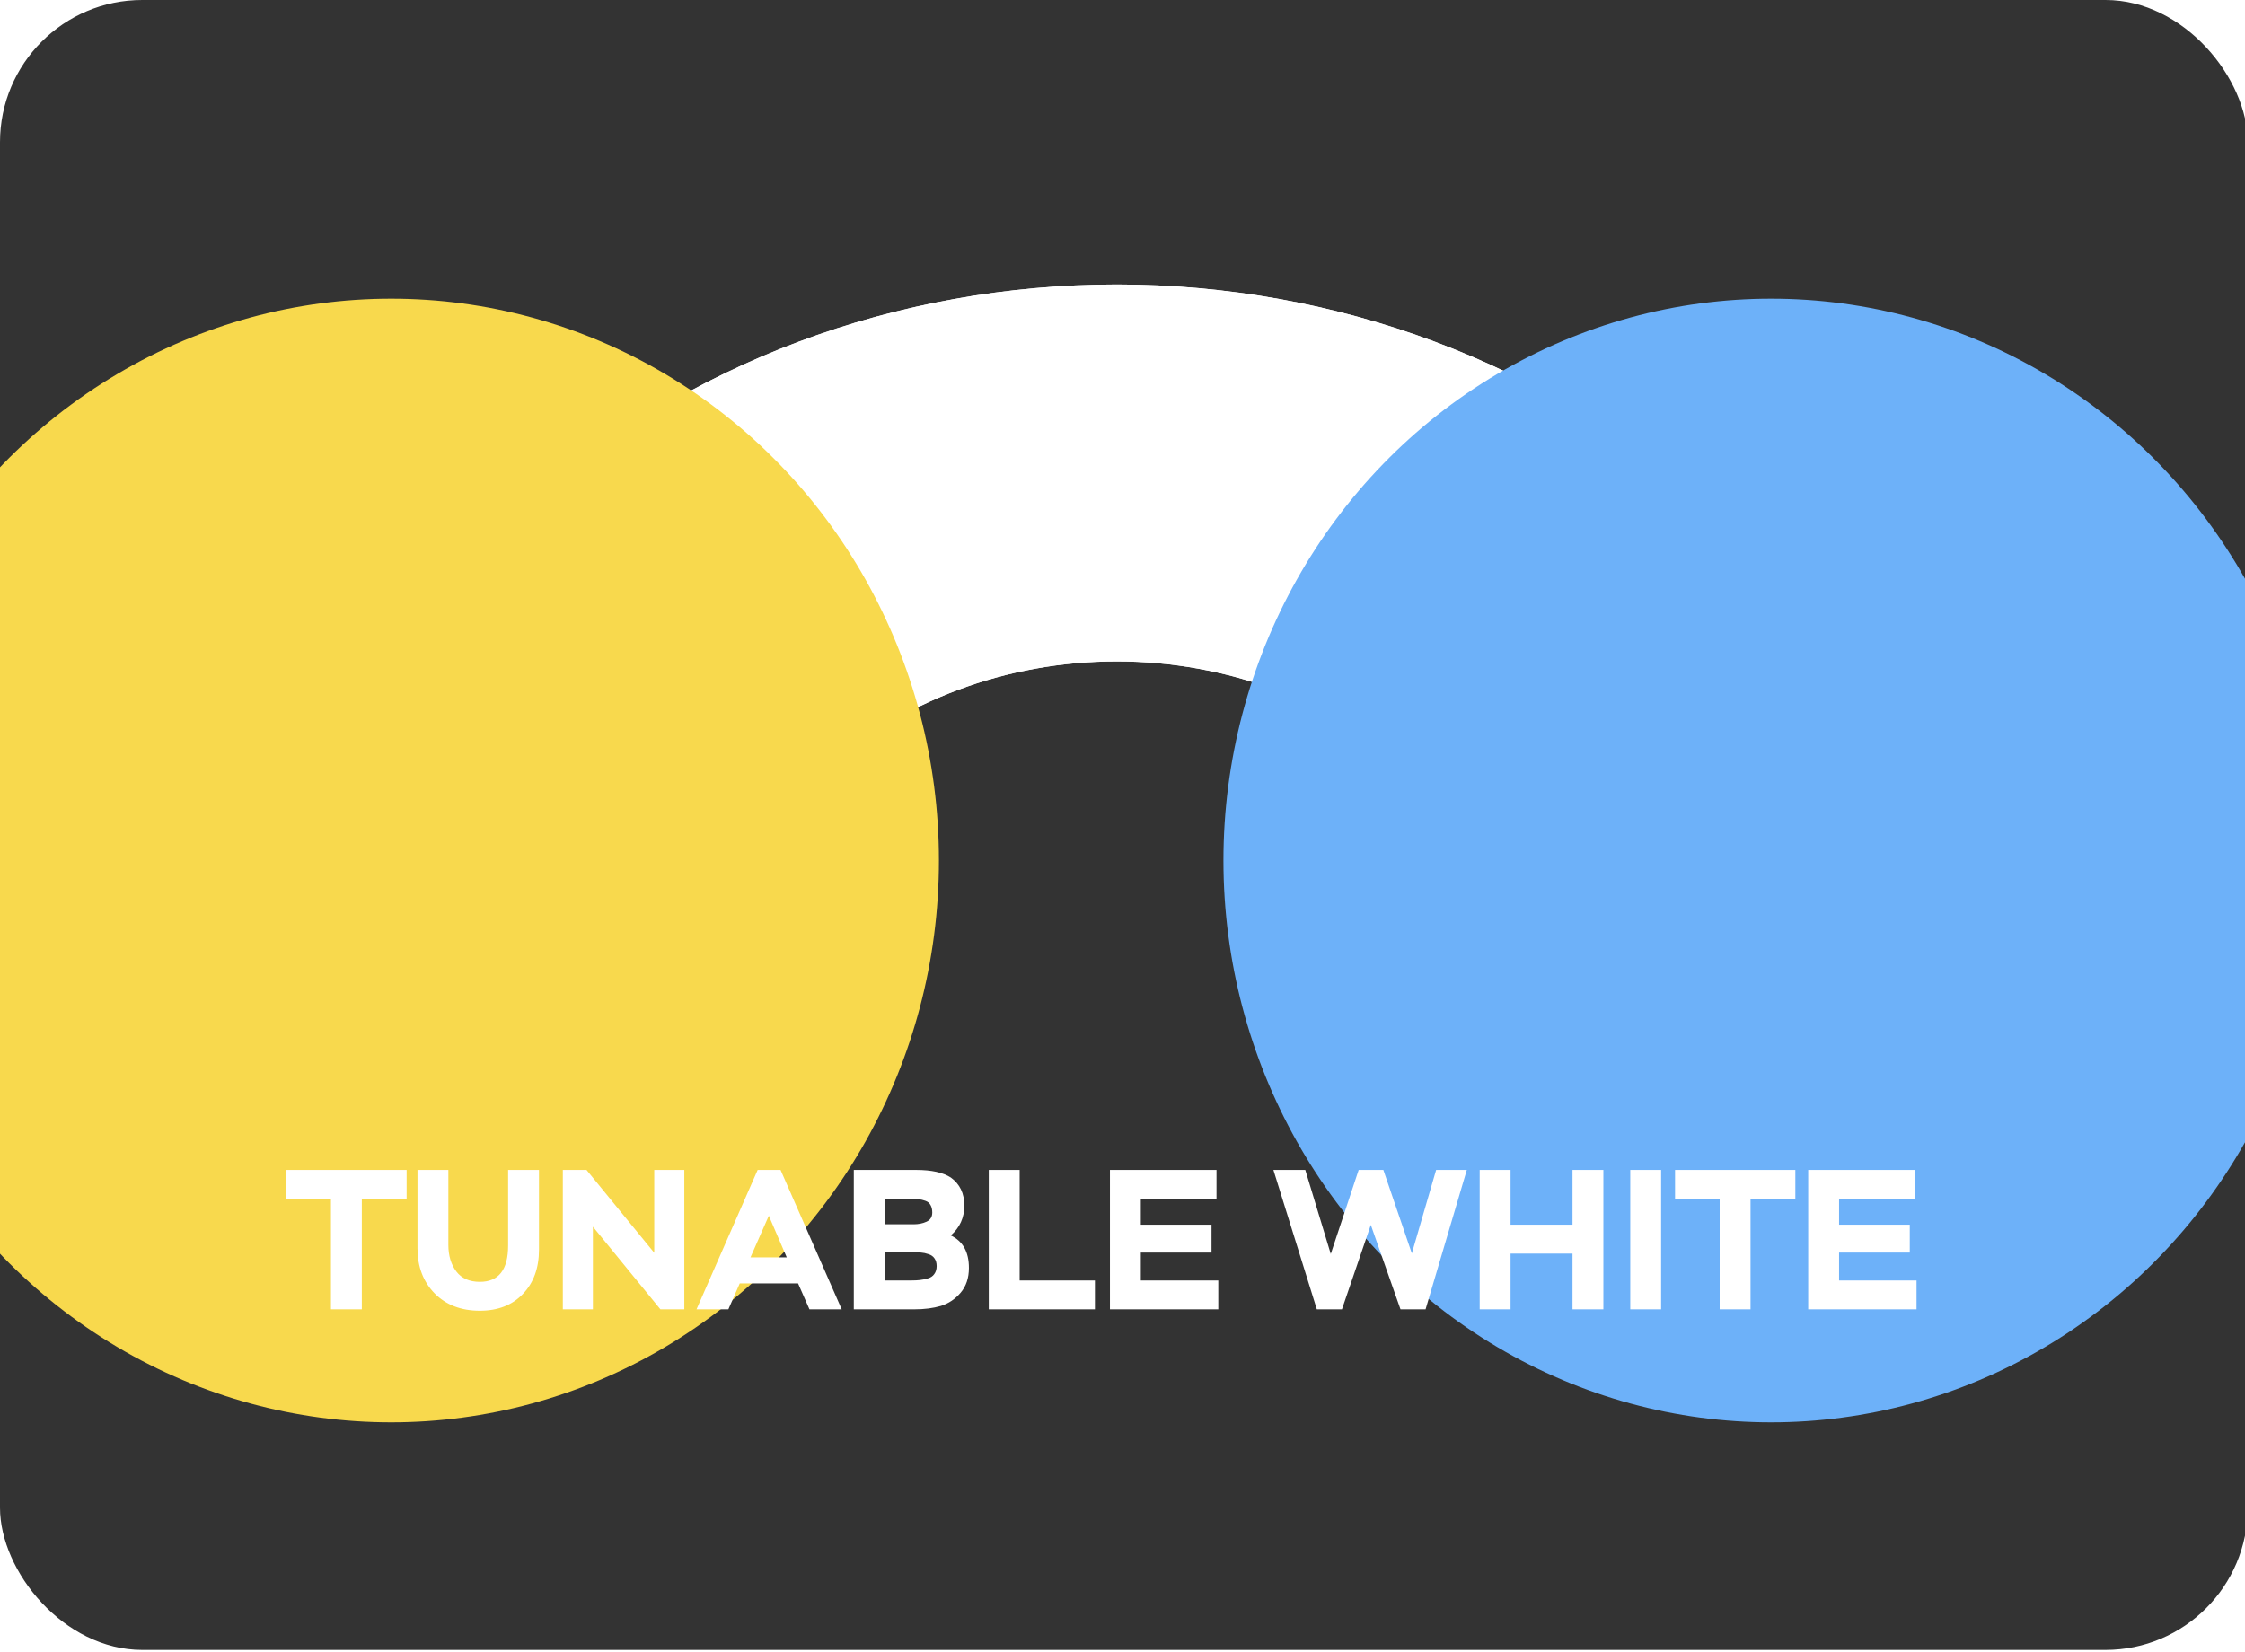 <svg width="144" height="106" viewBox="0 0 144 106" fill="none" xmlns="http://www.w3.org/2000/svg">
<g clip-path="url(#clip0_1568_2705)">
<rect width="144.176" height="105.85" rx="9.125" fill="#333333"/>
<g clip-path="url(#clip1_1568_2705)">
<path d="M122.276 66.612C123.788 66.612 125.022 65.386 124.928 63.877C124.589 58.461 123.247 53.128 120.95 48.105C118.267 42.237 114.335 36.906 109.378 32.415C104.421 27.924 98.537 24.362 92.06 21.931C85.584 19.501 78.642 18.25 71.632 18.25C64.622 18.25 57.68 19.501 51.204 21.931C44.727 24.362 38.843 27.924 33.886 32.415C28.929 36.906 24.997 42.237 22.314 48.105C20.017 53.128 18.675 58.461 18.336 63.877C18.242 65.386 19.476 66.612 20.988 66.612H42.204C43.716 66.612 44.924 65.382 45.112 63.882C45.393 61.644 46.018 59.448 46.973 57.359C48.314 54.425 50.28 51.759 52.759 49.514C55.237 47.268 58.18 45.487 61.418 44.272C64.656 43.056 68.127 42.431 71.632 42.431C75.137 42.431 78.608 43.056 81.846 44.272C85.084 45.487 88.027 47.268 90.505 49.514C92.984 51.759 94.95 54.425 96.291 57.359C97.246 59.448 97.871 61.644 98.152 63.882C98.34 65.382 99.548 66.612 101.06 66.612H122.276Z" fill="white"/>
</g>
<g clip-path="url(#clip2_1568_2705)" filter="url(#filter0_f_1568_2705)">
<path d="M122.276 66.612C123.788 66.612 125.022 65.386 124.928 63.877C124.589 58.461 123.247 53.128 120.95 48.105C118.267 42.237 114.335 36.906 109.378 32.415C104.421 27.924 98.537 24.362 92.06 21.931C85.584 19.501 78.642 18.25 71.632 18.25C64.622 18.25 57.68 19.501 51.204 21.931C44.727 24.362 38.843 27.924 33.886 32.415C28.929 36.906 24.997 42.237 22.314 48.105C20.017 53.128 18.675 58.461 18.336 63.877C18.242 65.386 19.476 66.612 20.988 66.612H42.204C43.716 66.612 44.924 65.382 45.112 63.882C45.393 61.644 46.018 59.448 46.973 57.359C48.314 54.425 50.28 51.759 52.759 49.514C55.237 47.268 58.18 45.487 61.418 44.272C64.656 43.056 68.127 42.431 71.632 42.431C75.137 42.431 78.608 43.056 81.846 44.272C85.084 45.487 88.027 47.268 90.505 49.514C92.984 51.759 94.95 54.425 96.291 57.359C97.246 59.448 97.871 61.644 98.152 63.882C98.34 65.382 99.548 66.612 101.06 66.612H122.276Z" fill="white"/>
</g>
<g style="mix-blend-mode:darken" filter="url(#filter1_f_1568_2705)">
<ellipse cx="25.094" cy="55.206" rx="35.131" ry="36.044" fill="#F8D94D"/>
</g>
<g style="mix-blend-mode:darken" filter="url(#filter2_f_1568_2705)">
<ellipse cx="113.606" cy="55.206" rx="35.131" ry="36.044" fill="#6DB1F9"/>
</g>
<path d="M21.228 76.91H18.366V75.057H26.082V76.91H23.208V84H21.228V76.91ZM32.592 75.057H34.572V80.167C34.572 81.351 34.227 82.301 33.537 83.016C32.856 83.732 31.936 84.089 30.777 84.089C29.577 84.089 28.61 83.719 27.878 82.978C27.145 82.228 26.779 81.266 26.779 80.091V75.057H28.759V79.861C28.759 80.551 28.929 81.121 29.27 81.573C29.611 82.016 30.113 82.237 30.777 82.237C31.987 82.237 32.592 81.462 32.592 79.912V75.057ZM43.894 75.057V84H42.361L38.03 78.698V84H36.101V75.057H37.621L41.965 80.372V75.057H43.894ZM46.72 84H44.676L48.598 75.057H50.067L53.989 84H51.92L51.191 82.339H47.448L46.72 84ZM50.463 80.666L49.314 77.996L48.138 80.666H50.463ZM58.661 84H54.765V75.057H58.763C59.743 75.057 60.484 75.219 60.986 75.543C61.565 75.96 61.855 76.561 61.855 77.344C61.855 78.119 61.565 78.758 60.986 79.26C61.761 79.627 62.149 80.321 62.149 81.343C62.149 81.99 61.97 82.522 61.612 82.94C61.263 83.348 60.841 83.629 60.347 83.783C59.853 83.927 59.291 84 58.661 84ZM58.559 80.334H56.745V82.148H58.457C58.67 82.148 58.849 82.139 58.993 82.122C59.147 82.105 59.317 82.071 59.504 82.02C59.692 81.969 59.832 81.875 59.926 81.739C60.028 81.603 60.079 81.432 60.079 81.228C60.079 81.023 60.032 80.857 59.939 80.73C59.853 80.602 59.726 80.512 59.555 80.461C59.385 80.402 59.227 80.368 59.083 80.359C58.946 80.342 58.772 80.334 58.559 80.334ZM58.431 76.91H56.745V78.545H58.597C58.912 78.545 59.189 78.49 59.428 78.379C59.675 78.268 59.798 78.072 59.798 77.791C59.798 77.595 59.76 77.434 59.683 77.306C59.615 77.178 59.504 77.089 59.351 77.037C59.206 76.986 59.066 76.952 58.929 76.935C58.802 76.918 58.636 76.91 58.431 76.91ZM70.232 84H63.423V75.057H65.403V82.148H70.232V84ZM78.145 84H71.195V75.057H78.03V76.91H73.175V78.57H77.71V80.359H73.175V82.148H78.145V84ZM92.117 75.057H94.085L91.44 84H89.831L87.927 78.583L86.075 84H84.465L81.68 75.057H83.724L85.359 80.448L87.148 75.057H88.732L90.559 80.41L92.117 75.057ZM102.845 84H100.865V80.423H96.891V84H94.911V75.057H96.891V78.57H100.865V75.057H102.845V84ZM106.549 84H104.569V75.057H106.549V84ZM110.304 76.91H107.442V75.057H115.158V76.91H112.284V84H110.304V76.91ZM122.932 84H115.983V75.057H122.817V76.91H117.963V78.57H122.498V80.359H117.963V82.148H122.932V84Z" fill="white"/>
</g>
<defs>
<filter id="filter0_f_1568_2705" x="1.825" y="2.737" width="139.613" height="73" filterUnits="userSpaceOnUse" color-interpolation-filters="sRGB">
<feFlood flood-opacity="0" result="BackgroundImageFix"/>
<feBlend mode="normal" in="SourceGraphic" in2="BackgroundImageFix" result="shape"/>
<feGaussianBlur stdDeviation="4.563" result="effect1_foregroundBlur_1568_2705"/>
</filter>
<filter id="filter1_f_1568_2705" x="-46.538" y="-17.338" width="143.263" height="145.088" filterUnits="userSpaceOnUse" color-interpolation-filters="sRGB">
<feFlood flood-opacity="0" result="BackgroundImageFix"/>
<feBlend mode="normal" in="SourceGraphic" in2="BackgroundImageFix" result="shape"/>
<feGaussianBlur stdDeviation="18.25" result="effect1_foregroundBlur_1568_2705"/>
</filter>
<filter id="filter2_f_1568_2705" x="41.975" y="-17.338" width="143.263" height="145.088" filterUnits="userSpaceOnUse" color-interpolation-filters="sRGB">
<feFlood flood-opacity="0" result="BackgroundImageFix"/>
<feBlend mode="normal" in="SourceGraphic" in2="BackgroundImageFix" result="shape"/>
<feGaussianBlur stdDeviation="18.25" result="effect1_foregroundBlur_1568_2705"/>
</filter>
<clipPath id="clip0_1568_2705">
<rect width="144" height="106" fill="white"/>
</clipPath>
<clipPath id="clip1_1568_2705">
<rect width="121.363" height="54.75" fill="white" transform="translate(10.95 11.862)"/>
</clipPath>
<clipPath id="clip2_1568_2705">
<rect width="121.363" height="54.75" fill="white" transform="translate(10.95 11.862)"/>
</clipPath>
</defs>
</svg>
